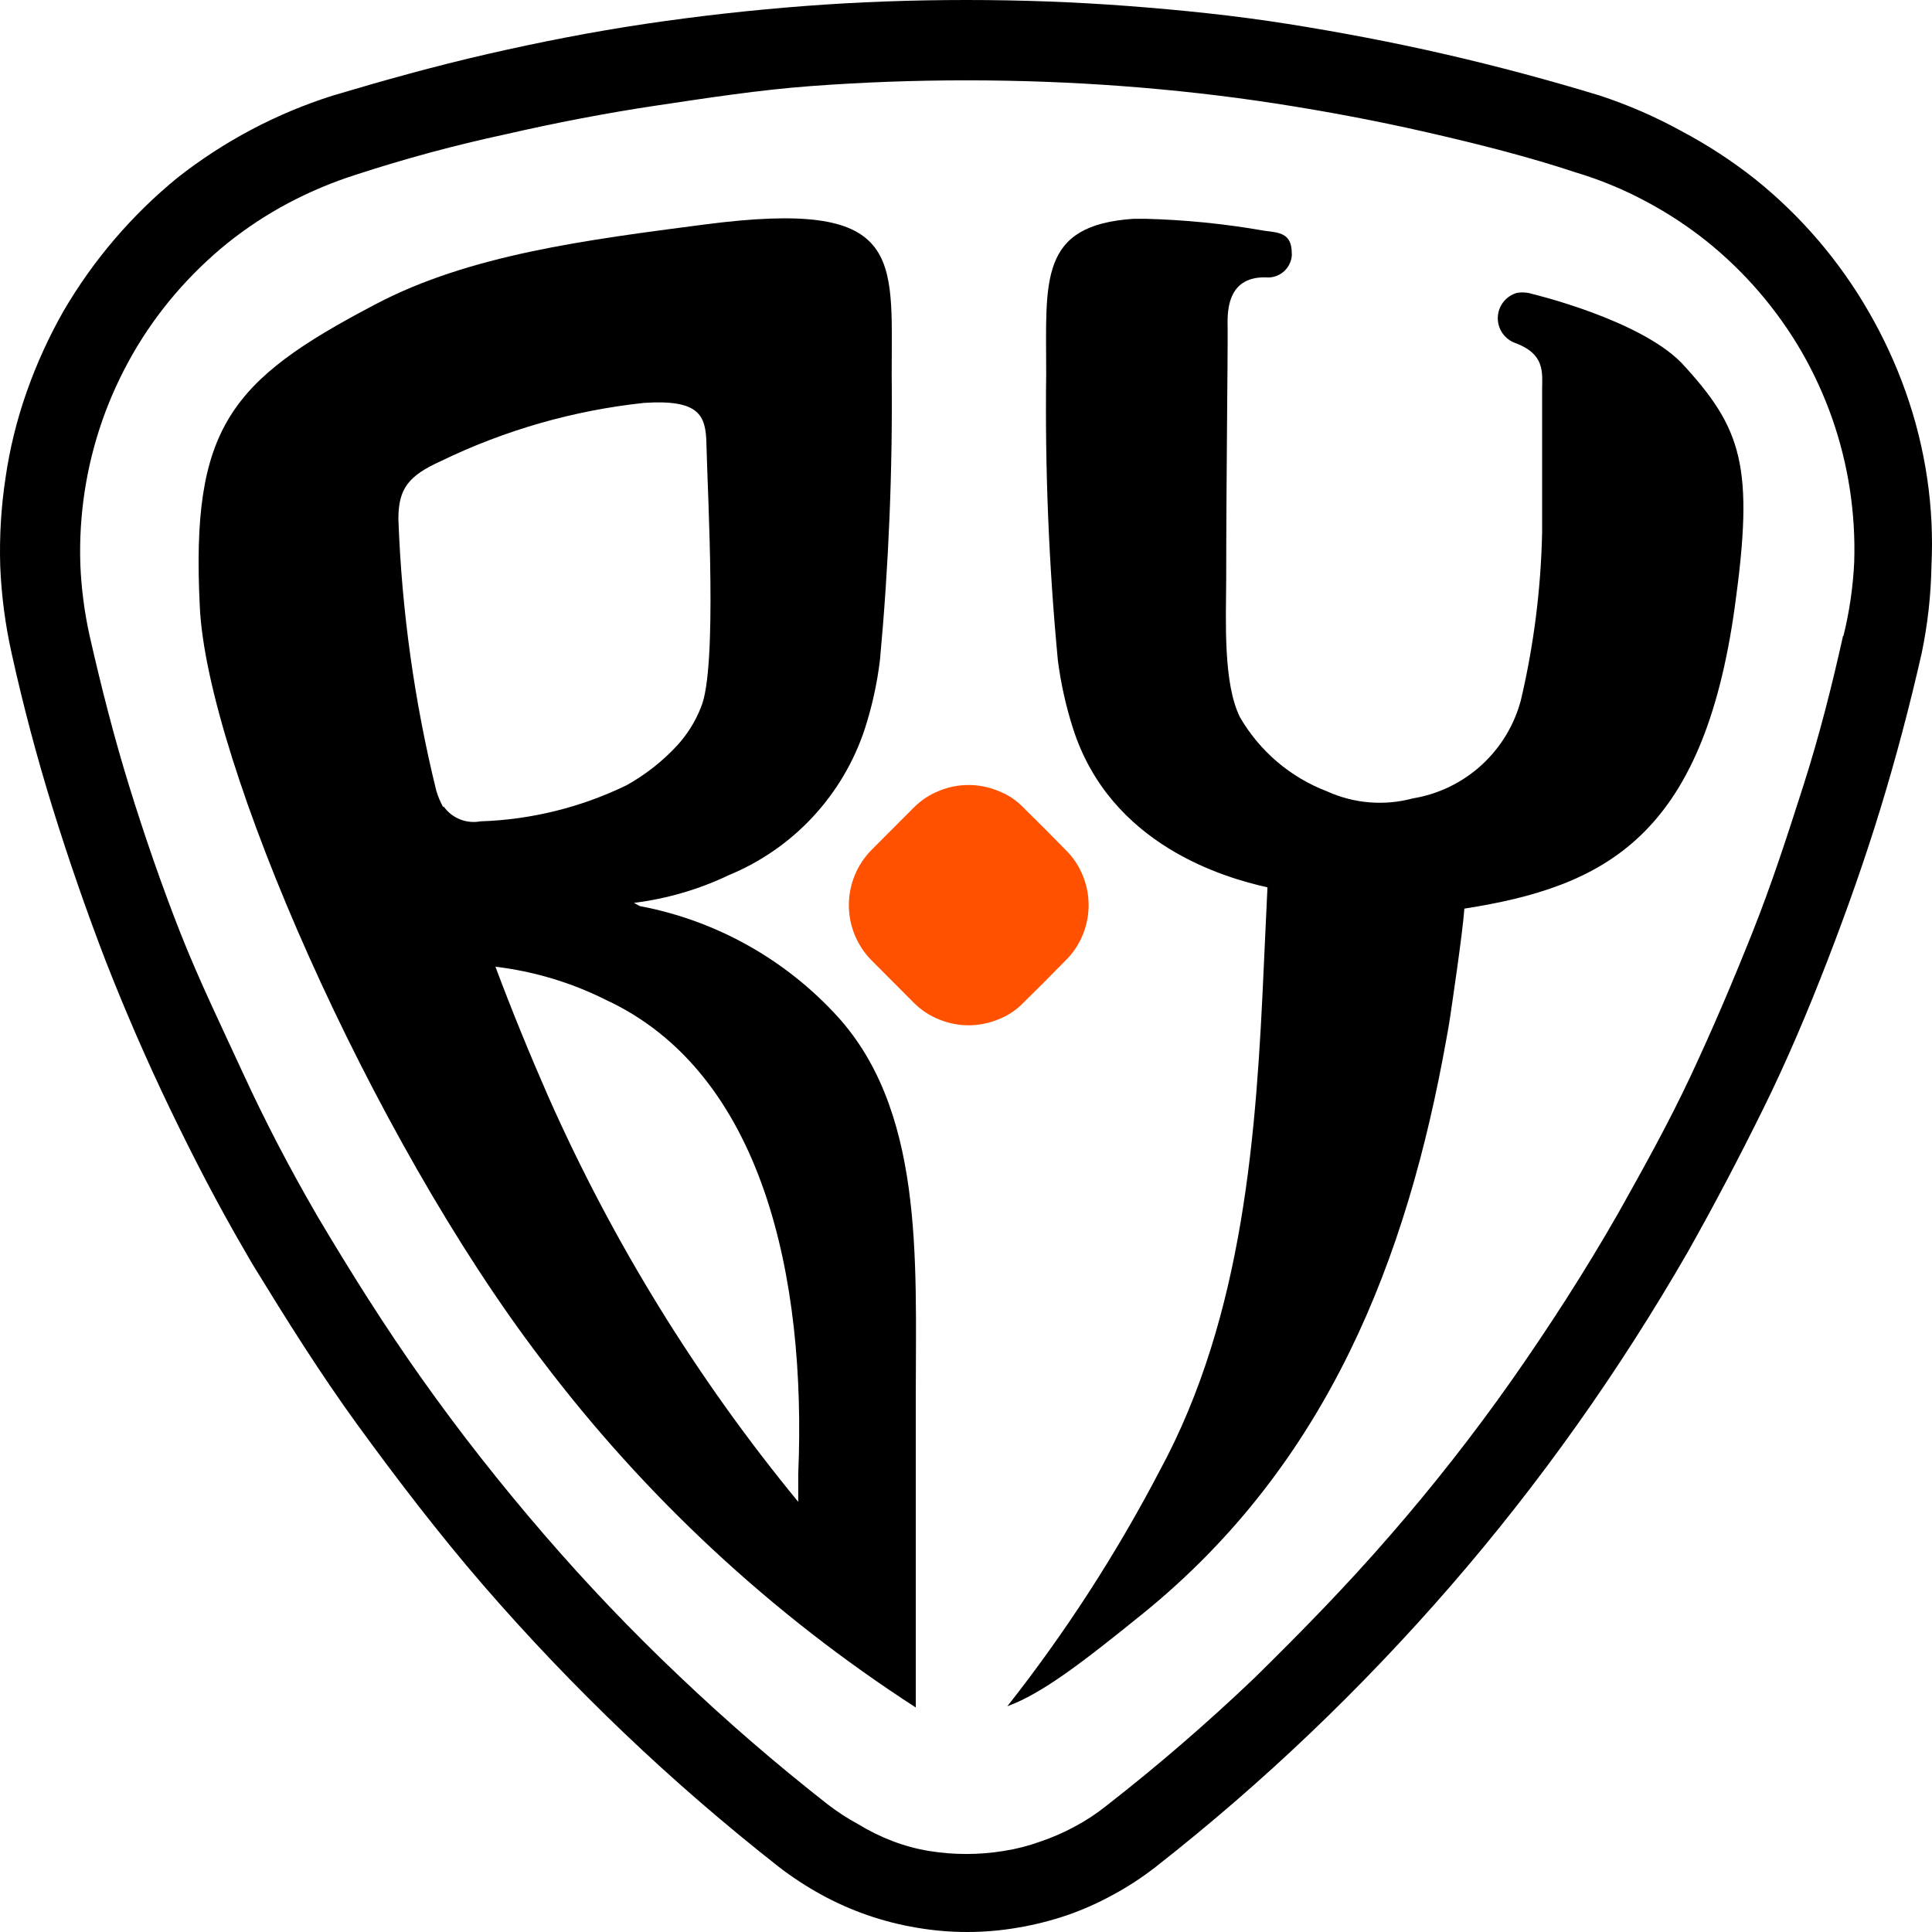 <svg width="215" height="215" viewBox="0 0 215 215" fill="none" xmlns="http://www.w3.org/2000/svg">
<path d="M92.677 112.556C86.766 106.32 79.005 102.167 70.549 100.715L92.677 112.556ZM70.549 100.475C74.231 100.017 77.814 98.966 81.162 97.362C84.69 95.903 87.863 93.697 90.464 90.896C93.065 88.095 95.032 84.764 96.233 81.131C97.049 78.611 97.618 76.018 97.931 73.387C98.908 62.818 99.342 52.204 99.231 41.59C99.231 28.472 100.611 22.085 78.376 24.986C65.322 26.689 52.241 28.338 41.761 33.873C25.576 42.361 21.251 47.603 22.233 67.48C23.002 84.643 41.257 126.446 60.254 151.298C71.774 166.549 85.873 179.653 101.911 190.014V155.423C101.911 140.069 102.892 123.173 92.677 112.556L70.549 100.475ZM49.323 89.832C49.001 89.249 48.743 88.634 48.553 87.996C46.116 78.092 44.702 67.962 44.334 57.768C44.334 54.362 45.449 52.952 49.084 51.302C56.184 47.863 63.822 45.676 71.663 44.836C77.792 44.437 78.562 46.166 78.615 49.439C78.748 55.24 79.862 74.399 78.005 78.709C77.39 80.281 76.491 81.724 75.351 82.967C73.72 84.727 71.822 86.218 69.726 87.384C64.646 89.852 59.104 91.221 53.462 91.402C52.695 91.547 51.902 91.469 51.178 91.176C50.454 90.884 49.828 90.39 49.376 89.752L49.323 89.832ZM88.83 164.071V167.131C77.584 153.451 68.239 138.306 61.05 122.108C59.007 117.452 57.017 112.609 55.133 107.58C59.399 108.089 63.546 109.331 67.391 111.252C84.93 119.368 89.759 142.225 88.83 164.071Z" fill="black"/>
<path d="M170.578 32.729C170.005 32.539 169.394 32.494 168.8 32.596C168.208 32.765 167.684 33.117 167.303 33.603C166.923 34.089 166.705 34.682 166.682 35.299C166.658 35.916 166.83 36.525 167.172 37.038C167.515 37.552 168.01 37.943 168.588 38.157C171.904 39.381 171.639 41.35 171.612 43.319V59.285C171.477 65.559 170.686 71.802 169.251 77.911C168.512 80.702 166.984 83.219 164.851 85.159C162.719 87.099 160.073 88.38 157.232 88.847C154.063 89.702 150.697 89.429 147.706 88.076C143.622 86.524 140.194 83.612 137.995 79.827C136.111 76.048 136.43 69.183 136.456 64.394C136.456 53.963 136.642 39.514 136.616 36.561C136.616 35.257 136.244 30.76 140.861 30.866C141.557 30.933 142.251 30.722 142.793 30.279C143.334 29.835 143.679 29.195 143.753 28.498C143.766 28.401 143.766 28.303 143.753 28.206C143.753 25.944 142.4 25.89 140.702 25.678C136.318 24.905 131.884 24.461 127.435 24.347H126.188C115.575 25.039 116.424 31.186 116.424 41.563C116.282 52.222 116.716 62.882 117.724 73.494C118.058 76.077 118.626 78.624 119.422 81.104C123.588 94.063 136.271 97.681 141.047 98.746L140.649 107.34C139.826 125.967 138.446 146.349 129.054 163.672C124.226 172.917 118.55 181.692 112.099 189.881C116 188.444 120.457 185.012 127.196 179.557C147.786 162.873 156.595 140.016 160.946 115.696C161.105 114.844 161.265 113.966 161.397 113.035C161.53 112.103 162.75 103.988 162.963 101.114C178.591 98.666 189.495 93.131 193.051 67.56C195.227 51.887 193.9 47.71 187.134 40.392C182.411 35.55 170.578 32.729 170.578 32.729Z" fill="black"/>
<path d="M214.463 53.218C213.983 49.974 213.193 46.783 212.101 43.692C211.009 40.591 209.632 37.598 207.989 34.751C204.718 29.047 200.406 24.01 195.279 19.904C192.719 17.888 189.984 16.107 187.107 14.582C184.219 12.993 181.19 11.675 178.06 10.644C172.488 8.941 166.624 7.371 160.84 6.04C155.056 4.71 149.165 3.592 143.302 2.661C137.438 1.73 131.468 1.118 125.498 0.665C119.528 0.213 113.532 0 107.535 0C101.539 0 95.543 0.213 89.599 0.665C83.656 1.118 77.686 1.783 71.796 2.661C65.905 3.539 60.068 4.683 54.257 6.014C48.447 7.344 42.716 8.941 37.011 10.644C30.775 12.62 24.943 15.703 19.791 19.744C14.702 23.89 10.398 28.919 7.082 34.592C5.458 37.444 4.091 40.436 2.996 43.532C1.884 46.674 1.084 49.918 0.608 53.218C0.122 56.44 -0.073 59.699 0.024 62.957C0.156 66.244 0.582 69.512 1.298 72.722C2.589 78.558 4.119 84.324 5.888 90.018C7.657 95.712 9.612 101.345 11.752 106.915C13.928 112.476 16.316 117.984 18.916 123.386C21.516 128.787 24.222 134.029 27.327 139.351L28.096 140.681C31.864 146.828 35.605 152.815 39.824 158.616C44.042 164.417 48.898 170.776 53.833 176.47C58.768 182.165 64.022 187.673 69.487 192.888C74.953 198.103 80.684 203.053 86.681 207.763C88.174 208.91 89.753 209.942 91.403 210.849C94.711 212.661 98.299 213.902 102.017 214.521C105.731 215.16 109.526 215.16 113.24 214.521C115.105 214.208 116.941 213.745 118.732 213.138C120.51 212.523 122.232 211.757 123.88 210.849C125.536 209.952 127.115 208.92 128.602 207.763C134.599 203.062 140.33 198.103 145.796 192.888C151.261 187.673 156.48 182.2 161.45 176.47C166.403 170.758 171.081 164.798 175.486 158.589C179.89 152.389 184.003 145.95 187.824 139.324C190.822 134.003 193.608 128.681 196.235 123.359C198.861 118.037 201.223 112.449 203.372 106.888C205.521 101.327 207.511 95.712 209.262 89.991C211.013 84.27 212.526 78.523 213.852 72.696C214.52 69.491 214.884 66.23 214.94 62.957C215.1 59.703 214.94 56.441 214.463 53.218ZM205.097 70.78C203.85 76.394 202.443 81.929 200.692 87.41C198.941 92.892 197.137 98.453 195.014 103.775C192.891 109.097 190.636 114.418 188.142 119.74C185.648 125.062 182.836 130.091 180.05 135.067C176.362 141.506 172.382 147.68 168.163 153.693C163.957 159.659 159.449 165.405 154.658 170.909C149.908 176.391 144.867 181.553 139.614 186.715C134.337 191.753 128.811 196.522 123.057 201.004C121.978 201.861 120.824 202.618 119.608 203.266C118.375 203.932 117.088 204.493 115.761 204.942C114.444 205.418 113.084 205.766 111.701 205.98C108.942 206.432 106.129 206.432 103.37 205.98C101.992 205.752 100.641 205.386 99.337 204.889C98.017 204.387 96.747 203.763 95.543 203.026C94.324 202.369 93.161 201.613 92.067 200.764C86.336 196.276 80.826 191.513 75.537 186.475C70.23 181.446 65.216 176.178 60.466 170.67C55.717 165.162 51.206 159.441 46.961 153.454C42.716 147.467 39.001 141.533 35.286 135.28L35.074 134.907C32.182 129.905 29.502 124.769 27.114 119.581C24.726 114.392 22.153 109.097 20.057 103.775C17.961 98.453 16.077 92.972 14.379 87.49C12.681 82.009 11.248 76.368 9.974 70.753C9.392 68.129 9.045 65.457 8.939 62.77C8.765 57.343 9.593 51.931 11.38 46.805C12.284 44.231 13.42 41.746 14.777 39.381C16.137 37.011 17.718 34.774 19.499 32.702C21.271 30.641 23.225 28.744 25.337 27.035C27.45 25.347 29.715 23.859 32.102 22.591C34.524 21.312 37.055 20.252 39.664 19.424C45.103 17.649 50.629 16.157 56.221 14.954C61.793 13.677 67.418 12.586 73.122 11.735C78.827 10.883 84.505 10.005 90.236 9.579C95.967 9.153 101.725 8.941 107.535 8.941C113.346 8.941 119.13 9.153 124.835 9.579C130.539 10.005 136.297 10.644 141.975 11.522C147.653 12.4 153.305 13.464 158.876 14.741C164.448 16.019 169.967 17.402 175.433 19.212C178.087 20.011 180.656 21.072 183.101 22.378C185.497 23.646 187.771 25.134 189.893 26.822C194.162 30.243 197.761 34.43 200.506 39.168C201.863 41.533 202.999 44.019 203.903 46.592C205.69 51.718 206.518 57.13 206.344 62.558C206.212 65.322 205.812 68.067 205.15 70.753L205.097 70.78Z" fill="black"/>
<path d="M116.265 109.23L118.6 106.861C119.429 106.047 120.079 105.068 120.51 103.988C121.358 101.898 121.358 99.558 120.51 97.469C120.079 96.388 119.429 95.409 118.6 94.595L116.265 92.227L113.903 89.885C113.102 89.047 112.123 88.401 111.038 87.996C108.954 87.145 106.621 87.145 104.537 87.996C103.461 88.418 102.485 89.061 101.672 89.885L96.975 94.595C95.367 96.228 94.464 98.432 94.464 100.728C94.464 103.024 95.367 105.228 96.975 106.861L101.672 111.571C102.485 112.395 103.461 113.038 104.537 113.46C106.621 114.311 108.954 114.311 111.038 113.46C112.123 113.055 113.102 112.409 113.903 111.571L116.265 109.23Z" fill="#FF5100"/>
</svg>
